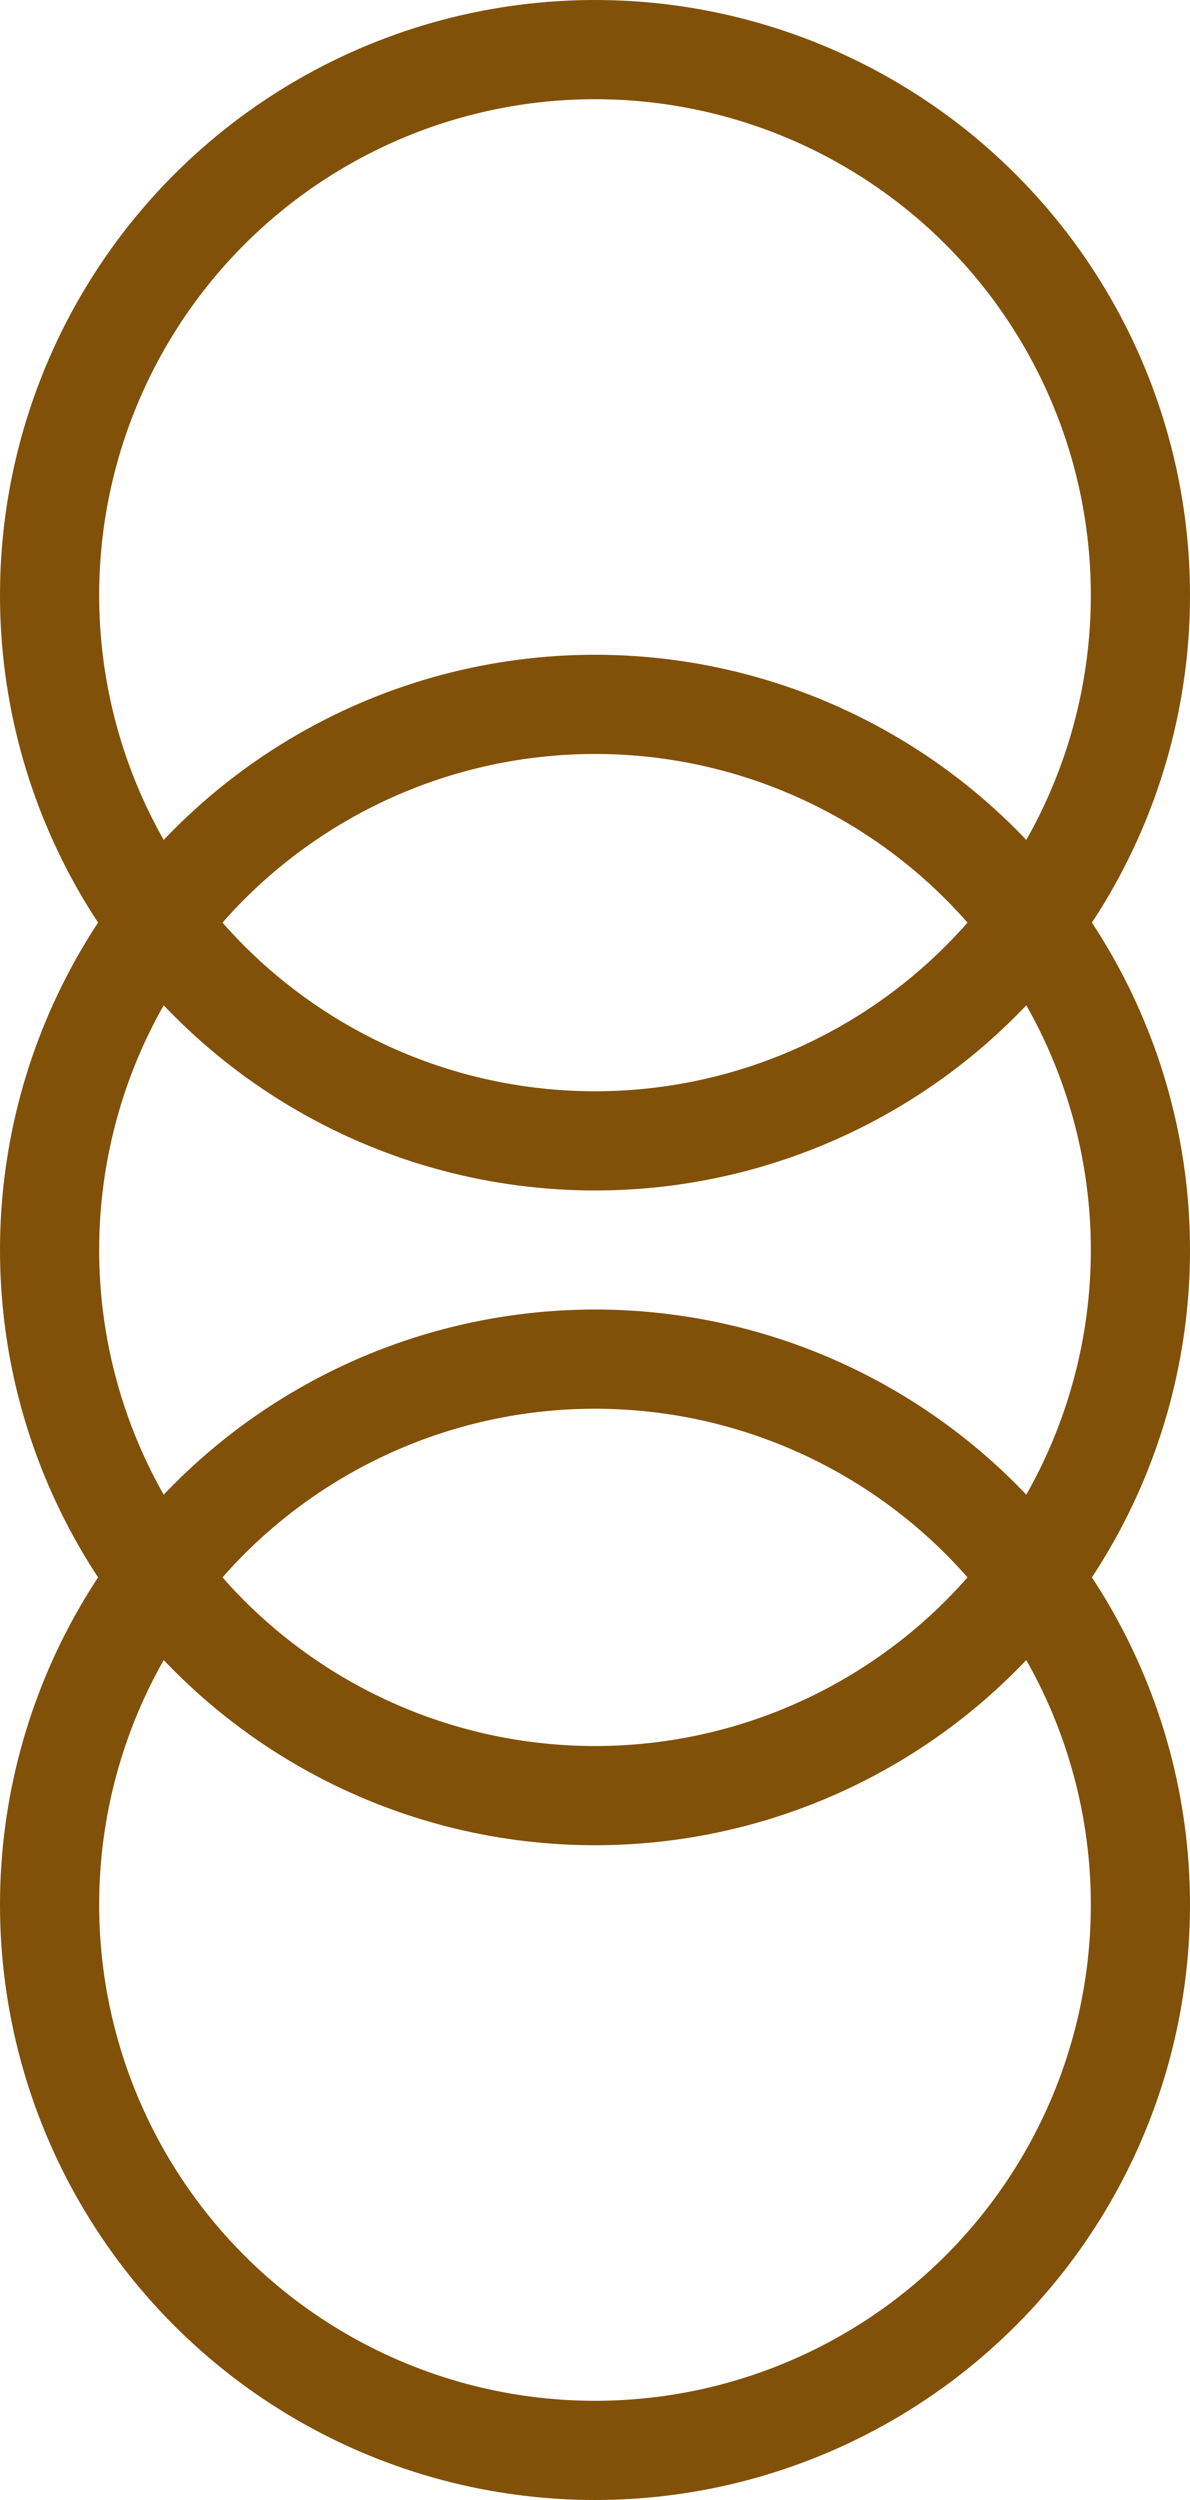 <svg width="60" height="126" viewBox="0 0 60 126" fill="none" xmlns="http://www.w3.org/2000/svg">
<circle cx="30" cy="63" r="27.5" stroke="#815109" stroke-width="5"/>
<circle cx="30" cy="30" r="27.5" stroke="#815109" stroke-width="5"/>
<circle cx="30" cy="96" r="27.5" stroke="#815109" stroke-width="5"/>
</svg>
